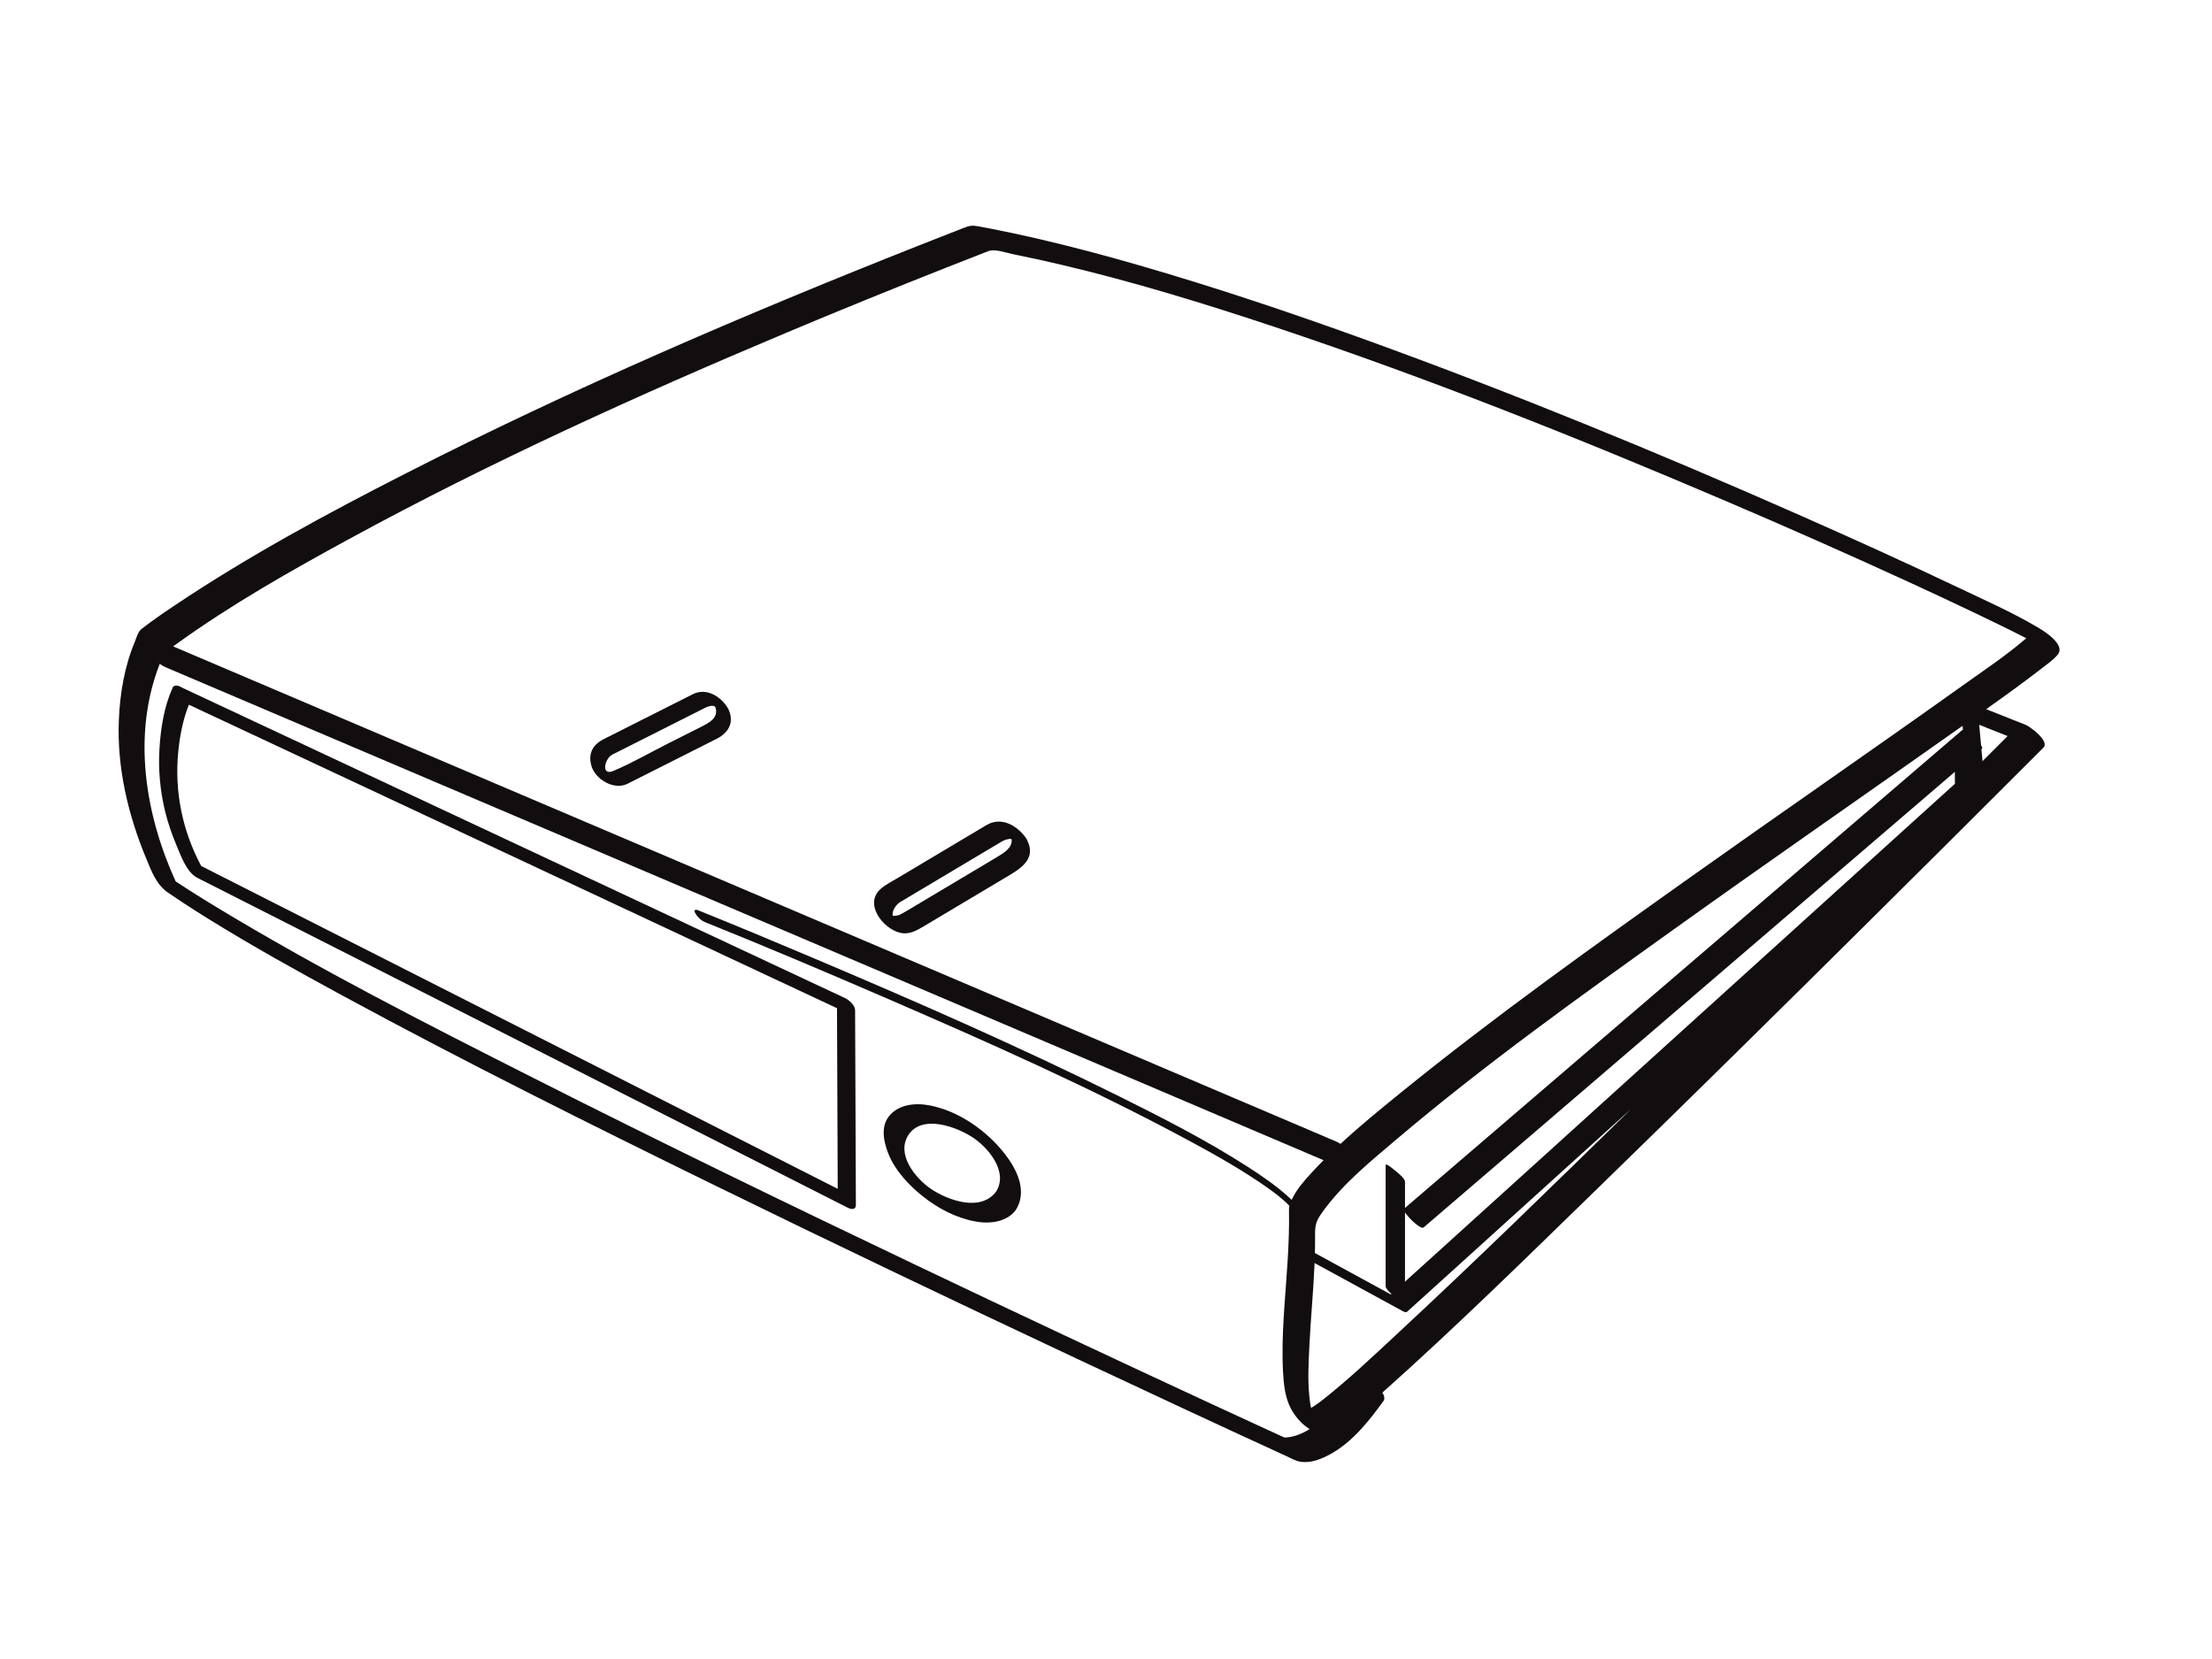 <?xml version="1.0" encoding="utf-8"?>
<!-- Generator: Adobe Illustrator 17.0.0, SVG Export Plug-In . SVG Version: 6.00 Build 0)  -->
<!DOCTYPE svg PUBLIC "-//W3C//DTD SVG 1.1//EN" "http://www.w3.org/Graphics/SVG/1.1/DTD/svg11.dtd">
<svg version="1.1" id="Layer_1" xmlns="http://www.w3.org/2000/svg" xmlns:xlink="http://www.w3.org/1999/xlink" x="0px" y="0px"
	 width="800px" height="600px" viewBox="0 0 800 600" enable-background="new 0 0 800 600" xml:space="preserve">
<g>
	<path fill="#120E0F" d="M737.503,227.208c-9.409-5.616-19.608-10.104-29.488-14.806c-18.687-8.893-37.542-17.431-56.471-25.793
		c-51.853-22.908-104.363-44.452-157.672-63.748c-26.985-9.767-54.211-18.902-81.782-26.88c-12.321-3.565-24.723-6.859-37.219-9.753
		c-5.702-1.321-11.428-2.54-17.176-3.65c-1.317-0.255-2.636-0.499-3.955-0.741c-2.147-0.392-3.226-0.186-5.321,0.63
		c-5.415,2.109-10.824,4.235-16.227,6.373c-62.853,24.87-125.112,51.615-185.351,82.336c-28.565,14.568-56.972,29.902-83.639,47.766
		c-4.071,2.727-8.128,5.504-11.998,8.513c-1.313,1.021-1.808,3.123-2.417,4.577c-3.735,8.926-5.397,18.7-5.8,28.322
		c-0.726,17.335,3.361,34.444,9.984,50.368c1.883,4.528,3.615,9.246,7.815,12.125c1.702,1.167,3.419,2.312,5.14,3.45
		c3.041,2.008,6.12,3.959,9.216,5.882c15.967,9.915,32.423,19.048,48.941,28.004c43.842,23.769,88.512,46.02,133.291,67.959
		c43.959,21.536,88.143,42.615,132.449,63.427c25.139,11.808,50.316,23.538,75.558,35.125c1.657,0.761,3.38,1.787,5.221,2.008
		c3.736,0.449,7.251-1.012,10.465-2.755c7.985-4.331,14.076-12.031,19.28-19.254c0.557-0.773,0.316-1.888-0.366-3.063
		c26.689-23.791,52.221-48.934,77.842-73.855c32.612-31.72,64.995-63.676,97.294-95.715c20.305-20.142,40.574-40.321,60.792-60.549
		c1.041-1.042,2.082-2.084,3.123-3.127c2.35-2.354-4.846-7.617-6.444-8.25c-4.756-1.884-9.512-3.767-14.268-5.651
		c6.867-4.864,13.699-9.783,20.336-14.946c1.894-1.474,4.143-2.97,5.628-4.89C746.887,233.283,740.028,228.716,737.503,227.208z
		 M63.925,232.841c19.717-14.233,41.073-26.317,62.394-37.934c51.248-27.924,104.559-52.067,158.328-74.678
		c19.145-8.05,38.391-15.862,57.706-23.495c5.007-1.979,10.02-3.941,15.038-5.895c2.452-0.955,6.47,0.598,9.031,1.106
		c5.806,1.151,11.586,2.433,17.347,3.791c26.196,6.174,51.97,14.077,77.488,22.594c55.29,18.455,109.538,40.067,163.124,62.964
		c22.019,9.409,43.925,19.087,65.684,29.082c8.218,3.775,16.413,7.601,24.573,11.501c3.235,1.546,6.463,3.107,9.682,4.685
		c1.229,0.602,2.455,1.209,3.68,1.819c0.319,0.159,1.056,0.528,1.244,0.623c0.647,0.326,1.294,0.654,1.94,0.982
		c0.55,0.28,1.103,0.559,1.656,0.839c-7.277,6.257-15.398,11.666-23.192,17.227c-32.593,23.258-65.576,45.967-98.221,69.153
		c-35.488,25.205-71.009,50.56-104.832,77.984c-7.368,5.975-14.793,12.037-21.794,18.515c-0.501-0.344-1.018-0.634-1.528-0.851
		c-12.188-5.188-24.377-10.377-36.565-15.566c-29.882-12.721-59.764-25.443-89.645-38.164
		c-37.551-15.986-75.101-31.972-112.652-47.958c-35.195-14.983-70.39-29.966-105.585-44.95
		c-22.814-9.712-45.629-19.425-68.443-29.137c-2.583-1.099-5.165-2.199-7.748-3.299C63.032,233.487,63.457,233.179,63.925,232.841z
		 M503.028,468.163c-9.157-4.995-18.315-9.99-27.472-14.985c0.055-2.2,0.079-4.401,0.053-6.604
		c-0.049-4.085,0.627-5.408,3.043-8.721c7.206-9.877,17.213-17.996,26.469-25.845c31.986-27.122,66.29-51.596,100.366-75.989
		c34.216-24.492,68.814-48.443,103.181-72.722c0.373-0.264,0.747-0.527,1.12-0.79c0.025,0.269,0.049,0.538,0.074,0.808
		c0.019,0.204,0.037,0.408,0.056,0.612c-0.092,0.016-0.176,0.046-0.242,0.103c-15.657,13.427-31.313,26.853-46.969,40.28
		c-30.456,26.119-60.912,52.237-91.369,78.356c-20.487,17.569-40.973,35.138-61.459,52.706c-0.581,0.498-1.161,0.996-1.741,1.493
		c0-3.152,0-6.305,0-9.458c0-1.358-3.085-3.611-3.968-4.37c-0.238-0.205-3.031-2.571-3.031-1.646c0,14.586,0,29.172,0,43.757
		c0,0.794,1.054,1.892,2.105,2.82C503.171,468.033,503.1,468.098,503.028,468.163z M508.137,438.491
		c1.462,2.197,5.734,6.285,6.742,5.42c15.657-13.427,31.313-26.853,46.969-40.28c30.456-26.119,60.912-52.237,91.369-78.356
		c17.929-15.376,35.857-30.751,53.786-46.126c0,1.218,0,2.435,0,3.653c0,0.913,0.308,0.397-0.545,1.17
		c-5.855,5.302-11.711,10.603-17.566,15.905c-26.546,24.035-53.092,48.071-79.639,72.107
		c-27.613,25.002-55.226,50.002-82.839,75.004c-6.092,5.516-12.185,11.032-18.278,16.549
		C508.137,455.189,508.137,446.84,508.137,438.491z M716.934,274.502c-0.109-1.197-0.217-2.392-0.326-3.589
		c0.078-0.067,0.156-0.134,0.233-0.2c0.174-0.15,0.013-0.582-0.357-1.158c-0.225-2.475-0.45-4.948-0.675-7.423
		c3.427,1.357,6.854,2.714,10.281,4.071c-3.027,3.03-6.057,6.056-9.087,9.082C716.984,275.049,716.96,274.79,716.934,274.502z
		 M465.087,519.88c-0.1,0.006-0.168,0.011-0.221,0.016c-0.053-0.01-0.149-0.023-0.318-0.04c-0.072-0.007-0.143-0.025-0.214-0.036
		c-0.463-0.211-0.926-0.424-1.389-0.635c-7.954-3.648-15.899-7.315-23.84-10.991c-35.848-16.596-71.604-33.393-107.264-50.39
		c-46.58-22.203-93.014-44.727-139.064-68.013c-38.791-19.615-77.707-39.412-114.899-61.962c-3.17-1.922-6.319-3.877-9.443-5.871
		c-1.424-0.908-2.841-1.829-4.252-2.758c-0.221-0.146-0.441-0.292-0.662-0.438c-11.106-24.352-15.738-53.193-5.742-78.685
		c0.64,0.494,1.319,0.9,1.986,1.184c12.188,5.188,24.377,10.377,36.565,15.566c29.882,12.721,59.764,25.443,89.645,38.164
		c37.551,15.986,75.101,31.972,112.652,47.958c35.195,14.983,70.39,29.967,105.585,44.95c22.814,9.712,45.629,19.425,68.443,29.138
		c2.009,0.856,4.019,1.711,6.028,2.566c-1.47,1.481-2.915,2.984-4.325,4.518c-2.662,2.897-5.422,6.014-7.109,9.607
		c-0.033,0.07-0.065,0.142-0.098,0.213c-0.402-0.376-0.801-0.741-1.187-1.09c-4.558-4.132-9.683-7.634-14.85-10.952
		c-14.747-9.471-30.457-17.492-46.135-25.287c-36.548-18.17-74.001-34.546-111.585-50.442
		c-13.603-5.753-27.232-11.452-40.935-16.965c-1.085-0.436-1.637-0.044-1.003,1.076c0.708,1.25,2.058,2.637,3.412,3.181
		c21.58,8.681,43.01,17.75,64.36,26.981c37.716,16.307,75.469,33.011,111.643,52.552c9.347,5.049,18.639,10.324,27.344,16.431
		c2.89,2.027,5.366,3.958,7.659,6.194c0.003,0.005,0.206,0.213,0.468,0.493c-0.11,0.458-0.176,0.924-0.166,1.399
		c0.133,6.28-0.127,12.538-0.507,18.807c-0.802,13.212-2.351,26.536-1.643,39.785c0.241,4.506,0.701,9.29,2.853,13.344
		c1.434,2.702,3.851,5.624,6.751,7.401C471.05,518.473,468.14,519.702,465.087,519.88z M504.748,482.928
		c-8.439,7.837-16.864,15.814-25.899,22.971c-1.099,0.871-2.216,1.726-3.387,2.5c-0.388,0.256-0.83,0.537-1.326,0.766
		c-0.291-1.424-0.462-2.878-0.607-4.311c-0.604-5.951-0.266-12.05,0.021-18.01c0.482-10.02,1.481-20.037,1.889-30.067
		c0.177,0.109,0.355,0.216,0.534,0.313c10.464,5.707,20.928,11.415,31.391,17.122c0.351,0.191,1.133,0.568,1.528,0.21
		c14.868-13.462,29.736-26.924,44.605-40.387c12.176-11.024,24.352-22.049,36.529-33.074
		C561.861,428.547,533.639,456.102,504.748,482.928z"/>
	<path fill="#120E0F" d="M305.637,360.98c-18.732-8.77-37.463-17.542-56.195-26.313c-36.36-17.025-72.72-34.05-109.081-51.076
		c-24.236-11.349-48.472-22.697-72.708-34.045c-0.547-0.256-1.094-0.513-1.642-0.769c-1.077-0.697-2.206-1.046-2.96-0.671
		c-0.328,0.106-0.578,0.327-0.66,0.726c-3.077,6.824-4.293,14.723-4.731,22.12c-0.447,7.548,0.264,15.085,2.04,22.43
		c0.994,4.112,2.361,8.112,3.999,12.01c1.634,3.888,3.722,10.083,7.707,12.105c5.252,2.663,10.503,5.327,15.755,7.991
		c30.886,15.666,61.772,31.331,92.658,46.997c33.334,16.907,66.669,33.815,100.003,50.723c8.929,4.528,17.858,9.057,26.787,13.587
		c1.253,0.635,2.941,0.831,2.933-0.985c-0.093-23.492-0.187-46.983-0.281-70.474C309.255,363.592,307.055,361.644,305.637,360.98z
		 M250.316,403.252c-35.82-18.167-71.639-36.335-107.459-54.504c-23.362-11.85-46.725-23.699-70.087-35.549
		c-6.827-12.725-9.735-27.061-8.287-41.473c0.565-5.619,1.687-11.544,3.836-16.852c17.961,8.41,35.921,16.82,53.882,25.23
		c36.36,17.025,72.72,34.05,109.08,51.076c23.811,11.15,47.622,22.299,71.433,33.448c0.086,21.778,0.173,43.556,0.26,65.334
		C285.422,421.059,267.869,412.156,250.316,403.252z"/>
	<path fill="#120E0F" d="M355.124,408.941c-5.568-4.453-12.004-7.854-19.047-9.186c-5.107-0.966-11.304-0.335-14.66,4.072
		c-2.953,3.878-1.785,9.18-0.172,13.311c2.378,6.088,7.353,11.408,12.379,15.427c5.568,4.452,12.004,7.853,19.047,9.186
		c5.107,0.966,11.304,0.335,14.66-4.072c0.059-0.078,0.106-0.161,0.145-0.247C373.622,427.466,362.37,414.736,355.124,408.941z
		 M336.664,429.952c-5.607-3.82-12.678-12.447-8.118-19.476c4.992-7.697,17.835-2.807,23.536,1.077
		c5.607,3.82,12.677,12.448,8.118,19.476C354.622,438.355,342.828,434.151,336.664,429.952z"/>
	<path fill="#120E0F" d="M325.33,337.295c3.505,0.9,6.173-0.747,8.995-2.429c3.547-2.114,7.093-4.228,10.64-6.343
		c6.22-3.708,12.44-7.416,18.66-11.124c4.975-2.966,11.379-6.456,7.904-13.439c-0.003-0.006-0.007-0.012-0.01-0.019
		c-0.103-0.288-0.239-0.558-0.392-0.775c-3.246-4.612-8.977-7.971-14.398-4.74c-2.532,1.51-5.065,3.02-7.598,4.53
		c-8.124,4.843-16.247,9.686-24.371,14.528c-2.059,1.228-4.371,2.358-6.185,3.939C312.322,326.869,319.299,335.745,325.33,337.295z
		 M325.583,326.235c1.938-1.156,3.875-2.311,5.813-3.466c8.191-4.883,16.381-9.766,24.572-14.649
		c1.689-1.007,3.378-2.013,5.067-3.021c0.357-0.213,0.715-0.426,1.073-0.639c0.296-0.176,0.551-0.293,0.9-0.474
		c0.537-0.239,1.094-0.411,1.672-0.516c0.475-0.116,0.878-0.052,1.167,0.03c0.453,3.085-2.865,5.039-5.336,6.512
		c-3.547,2.114-7.093,4.228-10.64,6.343c-7.386,4.403-14.773,8.807-22.159,13.21c-0.654,0.39-1.296,0.763-1.973,1.113
		c-0.845,0.438-1.785,0.558-2.72,0.556c-0.047-0.009-0.095-0.017-0.142-0.026c-0.01-0.027-0.014-0.047-0.024-0.076
		C322.551,329.321,324.096,327.121,325.583,326.235z"/>
	<path fill="#120E0F" d="M226.95,283.46c7.122-3.592,14.244-7.184,21.366-10.777c3.615-1.823,7.23-3.646,10.845-5.47
		c4.182-2.109,6.426-5.687,4.429-10.41c-0.042-0.1-0.096-0.197-0.145-0.296c-0.037-0.083-0.076-0.161-0.116-0.235
		c-0.002-0.002-0.003-0.005-0.004-0.007c-0.02-0.038-0.041-0.077-0.062-0.112c-2.539-4.292-7.797-7.553-12.684-5.089
		c-2.888,1.457-5.776,2.913-8.664,4.369c-7.848,3.958-15.696,7.917-23.543,11.874c-3.936,1.985-5.727,5.101-4.516,9.551
		C215.229,281.907,222.1,285.906,226.95,283.46z M221.417,272.933c0.713-0.36,1.426-0.719,2.139-1.079
		c3.712-1.872,7.424-3.745,11.137-5.617c6.809-3.434,13.617-6.868,20.426-10.302c0.854-0.431,2.764-1.102,3.581-0.284
		c1.406,4.057-2.446,5.869-5.44,7.379c-3.947,1.991-7.895,3.981-11.842,5.973c-6.476,3.266-12.886,6.984-19.569,9.81
		C217.211,280.772,218.701,274.303,221.417,272.933z"/>
</g>
</svg>
